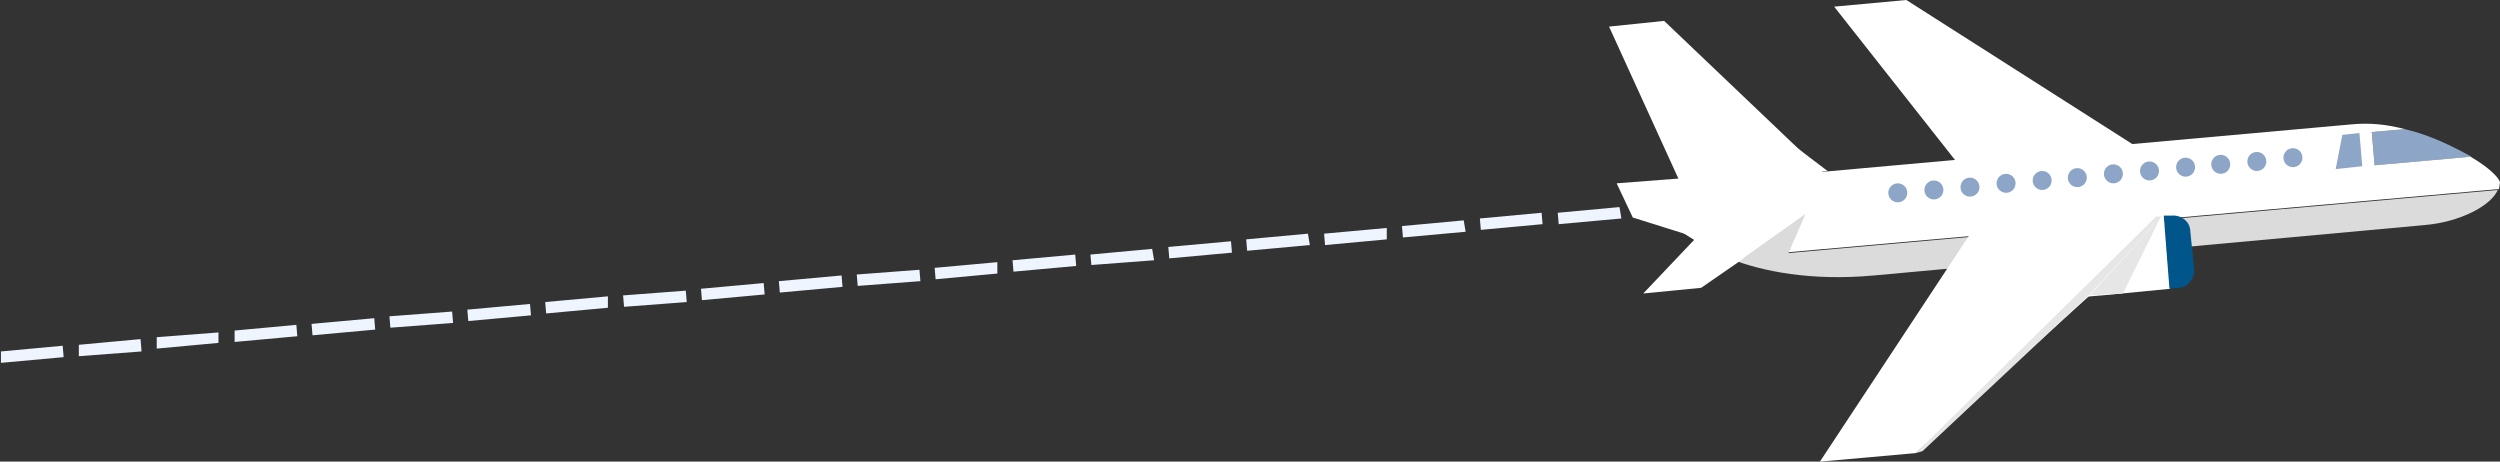 <svg xmlns="http://www.w3.org/2000/svg" width="263.2" height="48.6">
  <rect width="100%" height="100%" fill="#333333" stroke="none"/>
  <path fill="#FFF" d="M178.3 19l-7.2.3 1.7 2.5 5.8 3.6 5.7-6zM225.8 16L200.7 0l-7.6.7 13.4 17z"/>
  <path fill="#8DA5C7" d="M250 17.4l-.3-3.5 3.5-.3c2.6.6 5 1.8 7 2.9l-10.2.9z"/>
  <path fill="#FFF" d="M178.4 19.3l69.1-6.2c2-.2 3.8 0 5.7.5l-3.5.3.3 3.5 10.1-.9c1.9 1.1 3 2.2 3.1 2.7l-.1.7-81 7.2c-5.1-2-7.4-4.9-7.5-5.6-.1-1.4 3.8-2.2 3.8-2.2zM183.3 18.8l-8.3-12 2.4-.2 15 11.4z"/>
  <path fill="#DBDBDB" d="M263 19.9c-.6 1.7-4 3.5-7.8 3.8L197.3 29c-6.6.6-11.7-.4-15.3-1.8l81-7.2z"/>
  <path fill="#FFF" d="M181.9 19l-3.5.3L172 7l1.8-.1z"/>
  <path fill="#FFF" d="M175 6.8l8.3 12-1.4.1-8.1-12z"/>
  <circle fill="#8DA5C7" cx="241.4" cy="16.6" r="1"/>
  <circle fill="#8DA5C7" cx="237.6" cy="17" r="1"/>
  <circle fill="#8DA5C7" cx="233.8" cy="17.3" r="1"/>
  <circle fill="#8DA5C7" cx="230.1" cy="17.6" r="1"/>
  <circle fill="#8DA5C7" cx="226.3" cy="18" r="1"/>
  <circle fill="#8DA5C7" cx="222.5" cy="18.3" r="1"/>
  <circle fill="#8DA5C7" cx="218.7" cy="18.7" r="1"/>
  <circle fill="#8DA5C7" cx="215" cy="19" r="1"/>
  <circle fill="#8DA5C7" cx="211.2" cy="19.3" r="1"/>
  <circle fill="#8DA5C7" cx="207.4" cy="19.7" r="1"/>
  <circle fill="#8DA5C7" cx="203.6" cy="20" r="1"/>
  <circle fill="#8DA5C7" cx="199.8" cy="20.3" r="1"/>
  <path fill="#8DA5C7" d="M245.9 17.8l2.8-.3-.3-3.5-1.8.2z"/>
  <path fill="#FFF" d="M229.5 22.5l-27.8 25.2-10.1.9 15.9-24.1z"/>
  <path fill="#FFF" d="M228.5 30.4l-7.2.7-.7-7.7 7.2-.6z"/>
  <path fill="#00558A" d="M228.6 22.7c1-.1 2 .6 2 1.7l.4 3.9c.1 1-.7 2-1.7 2l-.9.1-.6-7.7h.8z"/>
  <path fill="#FFF" d="M213 24l7.6-.6.7 7.7-7.7.6c-2.5.3-5.8-2.2-5.8-3.3-.1-1 2.6-4.1 5.1-4.3zM192 18.2l-16.8-16-5.8.6 7.3 16-6.5.5 1.7 3.6 6.7 2.1-5.6 5.9 6.1-.6 11-7.6z"/>
  <path fill="#DBDBDB" d="M187.7 28l2.4-5.5-6.6 4.7z"/>
  <path fill="#E6E6E6" d="M227.4 23l-3.9 7.9-3.5.2z"/>
  <path fill="#E6E6E6" d="M201.7 47.7L227 22.8h.6L220 31l-17.6 16.5z"/>
  <g fill="#EEF5FF">
    <path d="M170.7 23l-6.6.6-.1-1.2 6.5-.6zM162.4 23.6l-6.5.6-.1-1.2 6.5-.6zM154.3 24.4l-6.6.6-.1-1.2 6.5-.6zM146 25.2l-6.5.6-.1-1.2 6.6-.6zM137.9 25.8l-6.6.6-.1-1.2 6.5-.6zM129.7 26.6l-6.6.6-.1-1.2 6.6-.6zM121.5 27.4l-6.6.5-.1-1.1 6.5-.6zM113.3 28l-6.6.6-.1-1.2 6.6-.6zM105 28.8l-6.5.6-.1-1.2 6.6-.6zM96.9 29.6l-6.6.5-.1-1.2 6.6-.5zM88.7 30.2l-6.6.6-.1-1.2 6.6-.6zM80.5 31l-6.6.6-.1-1.2 6.6-.6zM72.3 31.8l-6.6.5-.1-1.2 6.6-.5zM64 32.4l-6.5.6-.1-1.2 6.6-.6zM55.9 33.2l-6.6.6-.1-1.2 6.6-.6zM47.7 34l-6.6.5-.1-1.2 6.6-.5zM39.5 34.7l-6.6.6-.1-1.2 6.6-.6zM31.3 35.4l-6.6.6v-1.2l6.5-.6zM23 36.1l-6.5.6v-1.2L23 35zM14.9 37l-6.6.5v-1.2l6.5-.6zM6.7 37.6l-6.6.6V37l6.5-.6z"/>
  </g>
</svg>
